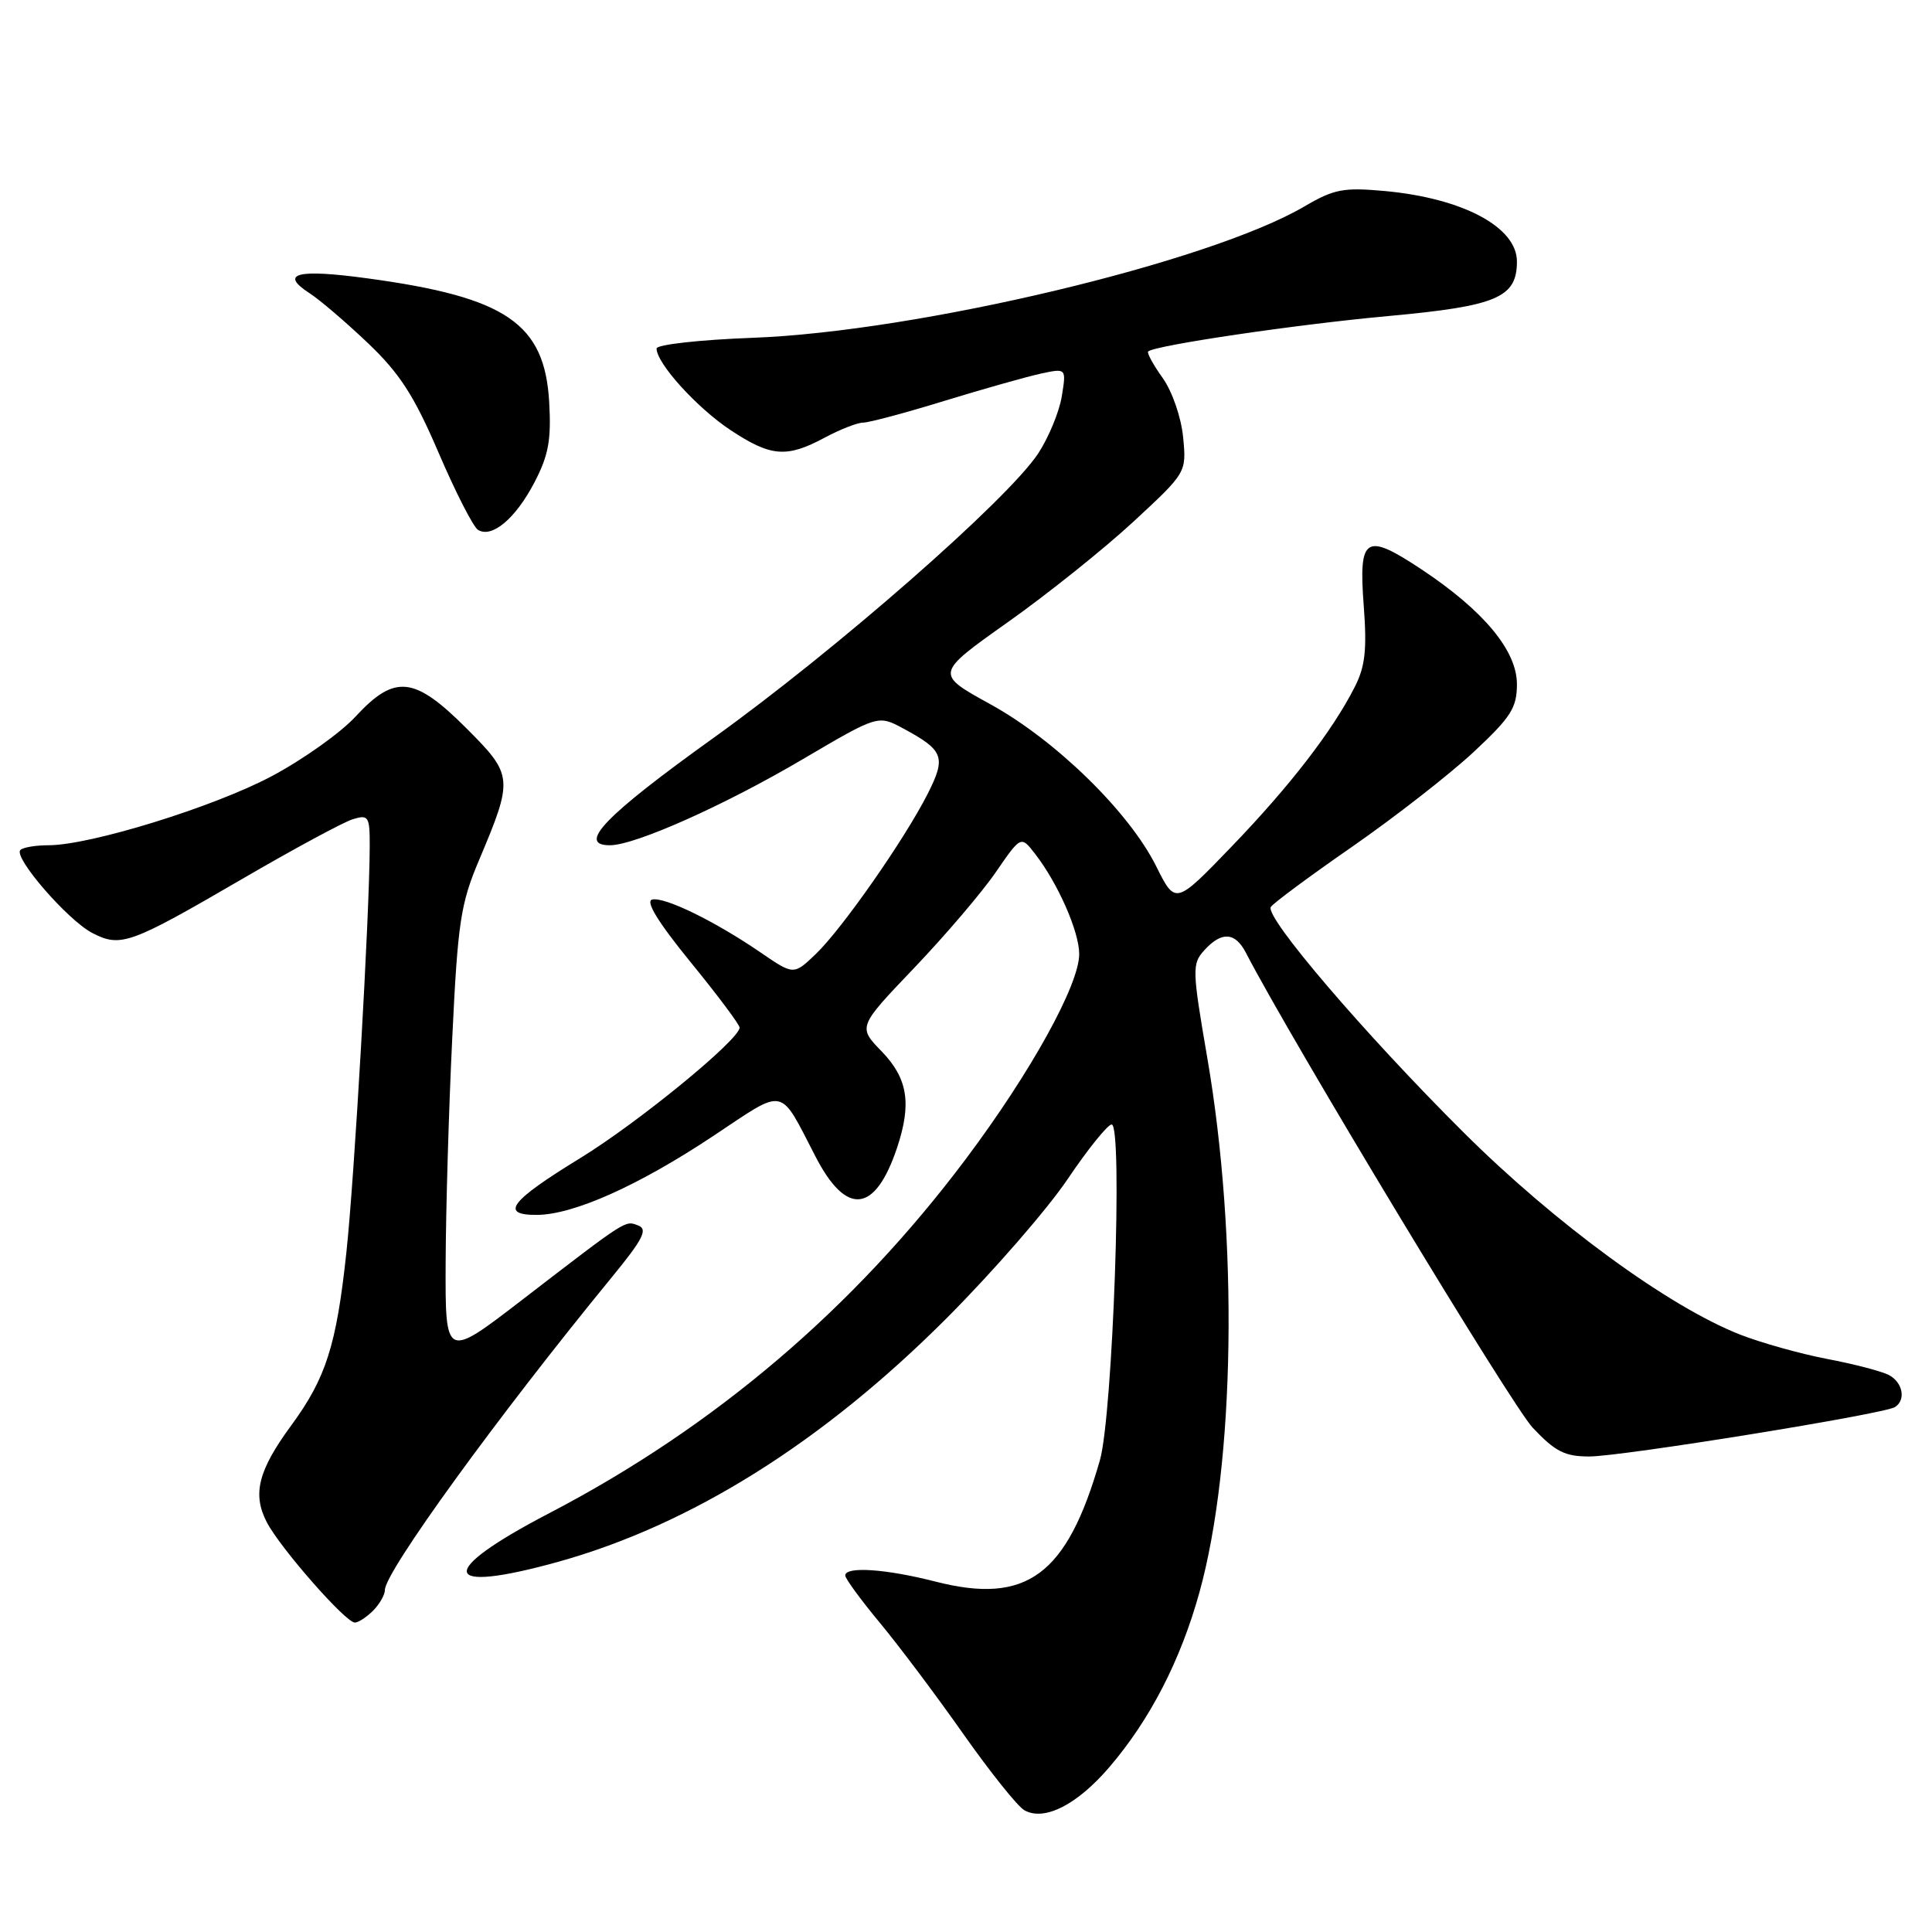<?xml version="1.0" encoding="UTF-8" standalone="no"?>
<!DOCTYPE svg PUBLIC "-//W3C//DTD SVG 1.1//EN" "http://www.w3.org/Graphics/SVG/1.1/DTD/svg11.dtd" >
<svg xmlns="http://www.w3.org/2000/svg" xmlns:xlink="http://www.w3.org/1999/xlink" version="1.1" viewBox="0 0 256 256">
 <g >
 <path fill="currentColor"
d=" M 147.00 234.15 C 152.39 227.86 156.44 219.99 158.93 211.00 C 163.66 193.93 164.10 164.14 159.97 140.16 C 157.96 128.45 157.94 127.72 159.58 125.91 C 161.87 123.39 163.67 123.50 165.09 126.25 C 171.14 137.93 200.31 186.24 203.10 189.19 C 206.07 192.34 207.36 193.00 210.60 192.99 C 214.86 192.99 249.58 187.38 251.08 186.45 C 252.59 185.52 252.13 183.14 250.25 182.18 C 249.29 181.69 245.61 180.73 242.07 180.06 C 238.53 179.38 233.36 177.93 230.57 176.84 C 221.11 173.13 206.05 162.12 193.91 150.03 C 180.81 136.99 167.57 121.51 168.39 120.18 C 168.69 119.69 173.56 116.08 179.22 112.16 C 184.87 108.23 192.09 102.60 195.25 99.66 C 200.22 95.02 201.00 93.80 201.00 90.65 C 201.00 86.22 196.60 80.92 188.38 75.46 C 180.91 70.51 180.01 71.07 180.70 80.24 C 181.14 86.09 180.90 88.31 179.50 91.05 C 176.52 96.90 170.91 104.16 163.17 112.20 C 155.75 119.90 155.75 119.90 153.20 114.78 C 149.61 107.58 139.88 98.07 131.20 93.30 C 123.90 89.28 123.90 89.28 133.53 82.45 C 138.83 78.70 146.32 72.70 150.19 69.12 C 157.22 62.61 157.22 62.61 156.77 57.93 C 156.51 55.29 155.33 51.87 154.05 50.07 C 152.80 48.32 151.94 46.74 152.14 46.57 C 153.07 45.75 171.87 42.98 183.93 41.88 C 198.35 40.56 201.00 39.44 201.00 34.65 C 201.00 30.10 193.87 26.29 183.58 25.32 C 178.01 24.81 176.79 25.04 172.83 27.36 C 160.22 34.75 121.62 43.94 99.75 44.76 C 92.72 45.02 87.00 45.66 87.00 46.18 C 87.00 48.14 92.35 54.04 96.77 56.97 C 102.14 60.53 104.22 60.70 109.26 58.00 C 111.31 56.90 113.61 56.00 114.37 56.00 C 115.13 56.00 119.97 54.71 125.13 53.12 C 130.28 51.54 136.03 49.92 137.90 49.51 C 141.30 48.78 141.30 48.78 140.69 52.53 C 140.35 54.59 138.94 58.00 137.55 60.11 C 133.49 66.24 110.77 86.14 94.51 97.80 C 80.16 108.09 76.39 112.00 80.82 112.00 C 84.15 112.00 96.00 106.71 106.42 100.57 C 116.35 94.73 116.35 94.73 119.69 96.53 C 125.05 99.42 125.39 100.31 122.93 105.17 C 119.87 111.21 111.60 123.05 108.10 126.41 C 105.17 129.21 105.17 129.21 100.83 126.24 C 94.76 122.08 88.11 118.83 86.43 119.19 C 85.48 119.40 87.17 122.16 91.50 127.48 C 95.08 131.86 98.00 135.77 98.00 136.16 C 98.00 137.75 84.54 148.77 76.86 153.47 C 67.56 159.17 66.17 161.01 71.17 160.98 C 76.04 160.94 84.65 157.08 94.53 150.51 C 104.23 144.06 103.19 143.85 108.06 153.25 C 112.15 161.18 115.95 160.77 118.86 152.10 C 120.82 146.25 120.29 142.90 116.84 139.33 C 113.67 136.07 113.67 136.07 121.14 128.25 C 125.24 123.95 130.11 118.25 131.94 115.58 C 135.28 110.73 135.28 110.73 137.13 113.11 C 140.18 117.03 143.00 123.44 143.00 126.42 C 143.00 130.48 136.61 142.05 128.03 153.50 C 113.14 173.38 94.64 189.12 72.75 200.52 C 57.80 208.31 58.30 211.28 73.85 206.98 C 91.55 202.07 109.05 191.10 125.53 174.57 C 131.60 168.48 138.77 160.24 141.46 156.25 C 144.15 152.26 146.78 149.00 147.30 149.00 C 148.81 149.00 147.45 187.54 145.74 193.50 C 141.37 208.73 136.04 212.66 123.96 209.57 C 117.41 207.89 112.00 207.52 112.00 208.76 C 112.00 209.17 114.06 211.99 116.57 215.01 C 119.08 218.03 124.06 224.66 127.63 229.74 C 131.21 234.82 134.85 239.38 135.74 239.87 C 138.38 241.35 142.72 239.15 147.00 234.15 Z  M 49.43 213.43 C 50.29 212.56 51.00 211.33 51.00 210.68 C 51.01 208.28 65.96 187.67 81.06 169.25 C 85.20 164.20 85.87 162.89 84.58 162.39 C 82.80 161.71 83.26 161.41 69.12 172.29 C 59.00 180.07 59.00 180.07 59.05 167.29 C 59.08 160.25 59.47 146.83 59.93 137.46 C 60.66 122.20 61.03 119.75 63.48 113.96 C 68.05 103.13 68.01 102.71 61.77 96.47 C 54.90 89.60 52.31 89.33 47.13 94.93 C 45.14 97.10 40.12 100.66 36.00 102.85 C 28.33 106.93 11.95 112.00 6.42 112.00 C 4.72 112.00 3.05 112.28 2.70 112.63 C 1.74 113.59 8.97 121.93 12.22 123.62 C 15.99 125.57 17.20 125.13 32.00 116.52 C 38.88 112.51 45.51 108.93 46.75 108.55 C 48.84 107.91 49.00 108.17 48.99 112.18 C 48.96 121.29 46.97 155.97 45.90 165.93 C 44.58 178.26 43.20 182.60 38.58 188.89 C 34.21 194.85 33.42 197.97 35.35 201.70 C 37.11 205.10 45.79 215.00 47.02 215.00 C 47.48 215.00 48.56 214.29 49.43 213.43 Z  M 70.81 63.93 C 72.68 60.35 73.06 58.31 72.77 53.27 C 72.17 42.85 67.07 39.38 48.74 36.89 C 39.38 35.61 36.96 36.22 41.00 38.84 C 42.38 39.73 45.87 42.72 48.77 45.48 C 52.97 49.48 54.88 52.44 58.12 60.00 C 60.36 65.22 62.71 69.82 63.34 70.21 C 65.18 71.35 68.32 68.71 70.81 63.93 Z "/>
</g>
</svg>